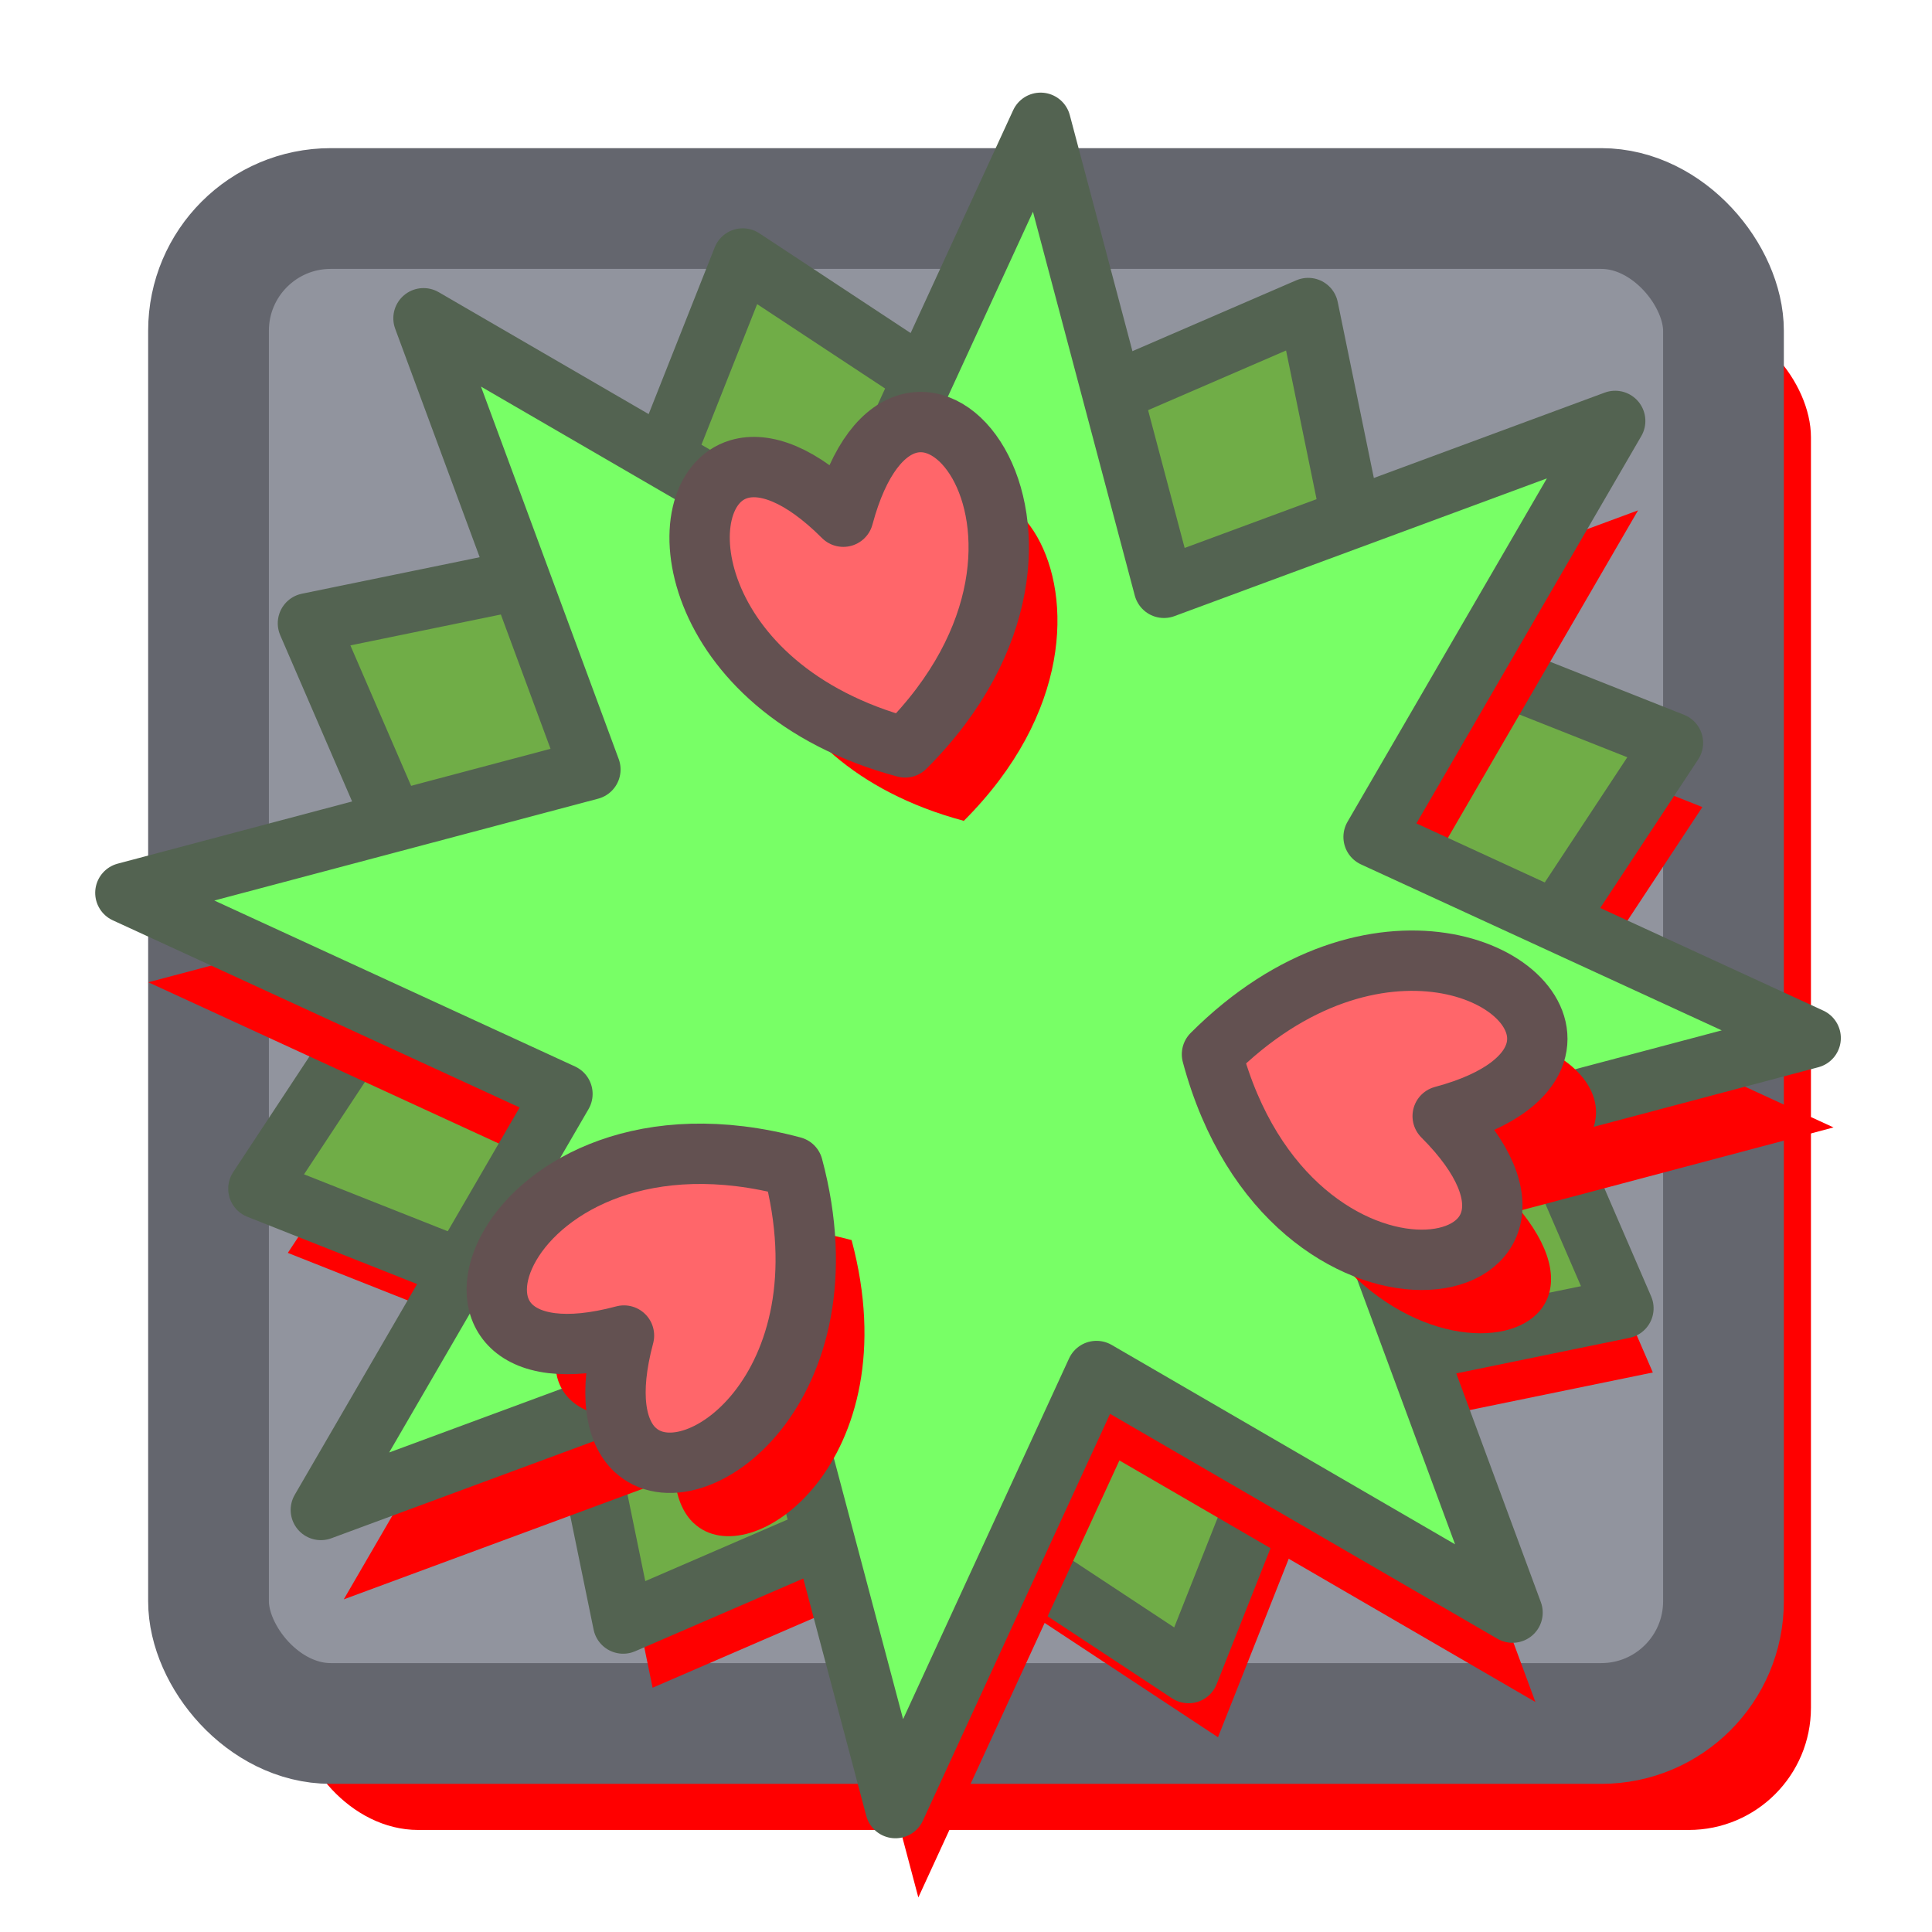 <?xml version="1.0" encoding="UTF-8" standalone="no"?>
<!-- Created with Inkscape (http://www.inkscape.org/) -->

<svg
   width="192"
   height="192"
   viewBox="0 0 50.8 50.8"
   version="1.1"
   id="svg45193"
   inkscape:export-filename="E:\shapez\planter-red.png"
   inkscape:export-xdpi="96"
   inkscape:export-ydpi="96"
   inkscape:version="1.1.1 (3bf5ae0d25, 2021-09-20)"
   sodipodi:docname="planter.svg"
   xmlns:inkscape="http://www.inkscape.org/namespaces/inkscape"
   xmlns:sodipodi="http://sodipodi.sourceforge.net/DTD/sodipodi-0.dtd"
   xmlns="http://www.w3.org/2000/svg"
   xmlns:svg="http://www.w3.org/2000/svg">
  <sodipodi:namedview
     id="namedview45195"
     pagecolor="#505050"
     bordercolor="#eeeeee"
     borderopacity="1"
     inkscape:pageshadow="0"
     inkscape:pageopacity="0"
     inkscape:pagecheckerboard="0"
     inkscape:document-units="px"
     showgrid="false"
     units="px"
     inkscape:zoom="5.1241864"
     inkscape:cx="66.25442"
     inkscape:cy="89.672772"
     inkscape:window-width="1920"
     inkscape:window-height="1057"
     inkscape:window-x="1072"
     inkscape:window-y="484"
     inkscape:window-maximized="1"
     inkscape:current-layer="layer5">
    <sodipodi:guide
       position="47.625,50.8"
       orientation="-1,0"
       id="guide29415"
       inkscape:label=""
       inkscape:locked="false"
       inkscape:color="rgb(0,0,255)" />
    <sodipodi:guide
       position="50.8,3.175"
       orientation="0,1"
       id="guide29417"
       inkscape:label=""
       inkscape:locked="false"
       inkscape:color="rgb(0,0,255)" />
    <sodipodi:guide
       position="3.175,50.8"
       orientation="-1,0"
       id="guide29419"
       inkscape:label=""
       inkscape:locked="false"
       inkscape:color="rgb(0,0,255)" />
  </sodipodi:namedview>
  <defs
     id="defs45190">
    <inkscape:path-effect
       effect="fillet_chamfer"
       id="path-effect84711"
       is_visible="true"
       lpeversion="1"
       satellites_param="F,0,0,1,0,0,0,1 @ F,0,0,1,0,0,0,1 @ F,0,1,1,0,1,0,1 @ F,0,1,1,0,1,0,1 @ F,0,1,1,0,1,0,1 @ F,0,0,1,0,0,0,1 @ F,0,0,1,0,0,0,1"
       unit="px"
       method="auto"
       mode="F"
       radius="1"
       chamfer_steps="1"
       flexible="false"
       use_knot_distance="true"
       apply_no_radius="true"
       apply_with_radius="true"
       only_selected="true"
       hide_knots="false" />
    <inkscape:path-effect
       effect="fillet_chamfer"
       id="path-effect84707"
       is_visible="true"
       lpeversion="1"
       satellites_param="F,0,0,1,0,0,0,1 @ F,0,0,1,0,0,0,1 @ F,0,1,1,0,1,0,1 @ F,0,1,1,0,1,0,1 @ F,0,1,1,0,1,0,1 @ F,0,0,1,0,0,0,1 @ F,0,0,1,0,0,0,1"
       unit="px"
       method="auto"
       mode="F"
       radius="1"
       chamfer_steps="1"
       flexible="false"
       use_knot_distance="true"
       apply_no_radius="true"
       apply_with_radius="true"
       only_selected="true"
       hide_knots="false" />
    <inkscape:path-effect
       effect="fillet_chamfer"
       id="path-effect84703"
       is_visible="true"
       lpeversion="1"
       satellites_param="F,0,0,1,0,0,0,1 @ F,0,0,1,0,0,0,1 @ F,0,1,1,0,1,0,1 @ F,0,1,1,0,1,0,1 @ F,0,1,1,0,1,0,1 @ F,0,0,1,0,0,0,1 @ F,0,0,1,0,0,0,1"
       unit="px"
       method="auto"
       mode="F"
       radius="1"
       chamfer_steps="1"
       flexible="false"
       use_knot_distance="true"
       apply_no_radius="true"
       apply_with_radius="true"
       only_selected="true"
       hide_knots="false" />
    <inkscape:path-effect
       effect="fillet_chamfer"
       id="path-effect84699"
       is_visible="true"
       lpeversion="1"
       satellites_param="F,0,0,1,0,0,0,1 @ F,0,0,1,0,0,0,1 @ F,0,1,1,0,1,0,1 @ F,0,1,1,0,1,0,1 @ F,0,1,1,0,1,0,1 @ F,0,0,1,0,0,0,1 @ F,0,0,1,0,0,0,1"
       unit="px"
       method="auto"
       mode="F"
       radius="1"
       chamfer_steps="1"
       flexible="false"
       use_knot_distance="true"
       apply_no_radius="true"
       apply_with_radius="true"
       only_selected="true"
       hide_knots="false" />
    <inkscape:path-effect
       effect="fillet_chamfer"
       id="path-effect83844"
       is_visible="true"
       lpeversion="1"
       satellites_param="F,0,0,1,0,0,0,1 @ F,0,0,1,0,0,0,1 @ F,0,1,1,0,1,0,1 @ F,0,1,1,0,1,0,1 @ F,0,1,1,0,1,0,1 @ F,0,0,1,0,0,0,1 @ F,0,0,1,0,0,0,1"
       unit="px"
       method="auto"
       mode="F"
       radius="1"
       chamfer_steps="1"
       flexible="false"
       use_knot_distance="true"
       apply_no_radius="true"
       apply_with_radius="true"
       only_selected="true"
       hide_knots="false" />
    <inkscape:path-effect
       effect="fillet_chamfer"
       id="path-effect83501"
       is_visible="true"
       lpeversion="1"
       satellites_param="F,0,0,1,0,0,0,1 @ F,0,0,1,0,0,0,1 @ F,0,1,1,0,1,0,1 @ F,0,1,1,0,1,0,1 @ F,0,1,1,0,1,0,1 @ F,0,0,1,0,0,0,1 @ F,0,0,1,0,0,0,1"
       unit="px"
       method="auto"
       mode="F"
       radius="1"
       chamfer_steps="1"
       flexible="false"
       use_knot_distance="true"
       apply_no_radius="true"
       apply_with_radius="true"
       only_selected="true"
       hide_knots="false" />
    <inkscape:path-effect
       effect="fillet_chamfer"
       id="path-effect83478"
       is_visible="true"
       lpeversion="1"
       satellites_param="F,0,0,1,0,0,0,1 @ F,0,0,1,0,0,0,1 @ F,0,1,1,0,1,0,1 @ F,0,1,1,0,1,0,1 @ F,0,1,1,0,1,0,1 @ F,0,0,1,0,0,0,1 @ F,0,0,1,0,0,0,1"
       unit="px"
       method="auto"
       mode="F"
       radius="1"
       chamfer_steps="1"
       flexible="false"
       use_knot_distance="true"
       apply_no_radius="true"
       apply_with_radius="true"
       only_selected="true"
       hide_knots="false" />
    <inkscape:path-effect
       effect="fillet_chamfer"
       id="path-effect83455"
       is_visible="true"
       lpeversion="1"
       satellites_param="F,0,0,1,0,0,0,1 @ F,0,0,1,0,0,0,1 @ F,0,1,1,0,1,0,1 @ F,0,1,1,0,1,0,1 @ F,0,1,1,0,1,0,1 @ F,0,0,1,0,0,0,1 @ F,0,0,1,0,0,0,1"
       unit="px"
       method="auto"
       mode="F"
       radius="1"
       chamfer_steps="1"
       flexible="false"
       use_knot_distance="true"
       apply_no_radius="true"
       apply_with_radius="true"
       only_selected="true"
       hide_knots="false" />
    <inkscape:path-effect
       effect="fillet_chamfer"
       id="path-effect83058"
       is_visible="true"
       lpeversion="1"
       satellites_param="F,0,0,1,0,0,0,1 @ F,0,0,1,0,0,0,1 @ F,0,1,1,0,1,0,1 @ F,0,1,1,0,1,0,1 @ F,0,1,1,0,1,0,1 @ F,0,0,1,0,0,0,1 @ F,0,0,1,0,0,0,1"
       unit="px"
       method="auto"
       mode="F"
       radius="1"
       chamfer_steps="1"
       flexible="false"
       use_knot_distance="true"
       apply_no_radius="true"
       apply_with_radius="true"
       only_selected="true"
       hide_knots="false" />
    <filter
       style="color-interpolation-filters:sRGB;"
       inkscape:label="Drop Shadow"
       id="filter152814"
       x="0"
       y="0"
       width="1.058"
       height="1.07">
      <feFlood
         flood-opacity="0.122"
         flood-color="rgb(0,0,0)"
         result="flood"
         id="feFlood152804" />
      <feComposite
         in="flood"
         in2="SourceGraphic"
         operator="in"
         result="composite1"
         id="feComposite152806" />
      <feGaussianBlur
         in="composite1"
         stdDeviation="0"
         result="blur"
         id="feGaussianBlur152808" />
      <feOffset
         dx="2.3"
         dy="2.8"
         result="offset"
         id="feOffset152810" />
      <feComposite
         in="SourceGraphic"
         in2="offset"
         operator="over"
         result="composite2"
         id="feComposite152812" />
    </filter>
    <filter
       style="color-interpolation-filters:sRGB;"
       inkscape:label="Drop Shadow"
       id="filter29221"
       x="0"
       y="0"
       width="1.018"
       height="1.052">
      <feFlood
         flood-opacity="0.122"
         flood-color="rgb(0,0,0)"
         result="flood"
         id="feFlood29211" />
      <feComposite
         in="flood"
         in2="SourceGraphic"
         operator="in"
         result="composite1"
         id="feComposite29213" />
      <feGaussianBlur
         in="composite1"
         stdDeviation="0"
         result="blur"
         id="feGaussianBlur29215" />
      <feOffset
         dx="2.991"
         dy="8.547"
         result="offset"
         id="feOffset29217" />
      <feComposite
         in="SourceGraphic"
         in2="offset"
         operator="over"
         result="composite2"
         id="feComposite29219" />
    </filter>
    <filter
       style="color-interpolation-filters:sRGB;"
       inkscape:label="Drop Shadow"
       id="filter29233"
       x="0"
       y="0"
       width="1.038"
       height="1.029">
      <feFlood
         flood-opacity="0.122"
         flood-color="rgb(0,0,0)"
         result="flood"
         id="feFlood29223" />
      <feComposite
         in="flood"
         in2="SourceGraphic"
         operator="in"
         result="composite1"
         id="feComposite29225" />
      <feGaussianBlur
         in="composite1"
         stdDeviation="0"
         result="blur"
         id="feGaussianBlur29227" />
      <feOffset
         dx="3.846"
         dy="2.991"
         result="offset"
         id="feOffset29229" />
      <feComposite
         in="SourceGraphic"
         in2="offset"
         operator="over"
         result="composite2"
         id="feComposite29231" />
    </filter>
    <filter
       style="color-interpolation-filters:sRGB;"
       inkscape:label="Drop Shadow"
       id="filter44297"
       x="0"
       y="0"
       width="1.206"
       height="1.258">
      <feFlood
         flood-opacity="0.122"
         flood-color="rgb(0,0,0)"
         result="flood"
         id="feFlood44287" />
      <feComposite
         in="flood"
         in2="SourceGraphic"
         operator="in"
         result="composite1"
         id="feComposite44289" />
      <feGaussianBlur
         in="composite1"
         stdDeviation="0"
         result="blur"
         id="feGaussianBlur44291" />
      <feOffset
         dx="1.544"
         dy="1.931"
         result="offset"
         id="feOffset44293" />
      <feComposite
         in="SourceGraphic"
         in2="offset"
         operator="over"
         result="composite2"
         id="feComposite44295" />
    </filter>
  </defs>
  <g
     inkscape:label="Base"
     inkscape:groupmode="layer"
     id="layer1"
     style="display:inline"
     sodipodi:insensitive="true">
    <rect
       style="fill:#ff0000;fill-opacity:1;stroke:none;stroke-width:3.175;stroke-linecap:round;stroke-linejoin:round;stroke-opacity:1;paint-order:markers stroke fill;filter:url(#filter152814)"
       id="rect61619-1-3"
       width="39.834"
       height="39.834"
       x="5.483"
       y="5.483"
       ry="3.213"
       rx="3.213" />
    <rect
       style="fill:#91949e;fill-opacity:1;stroke:#64666e;stroke-width:3.175;stroke-linecap:round;stroke-linejoin:round;stroke-opacity:1;paint-order:markers stroke fill"
       id="rect61619-1"
       width="39.834"
       height="39.834"
       x="5.483"
       y="5.483"
       ry="3.213"
       rx="3.213" />
    <path
       sodipodi:type="star"
       style="fill:#ff0000;fill-opacity:1;stroke:none;stroke-width:4.165;stroke-linecap:round;stroke-linejoin:round;stroke-miterlimit:4;stroke-dasharray:none;stroke-opacity:1;filter:url(#filter29233)"
       id="path24550-4"
       inkscape:flatsided="false"
       sodipodi:sides="8"
       sodipodi:cx="99.527992"
       sodipodi:cy="95.624939"
       sodipodi:r1="51.167297"
       sodipodi:r2="36.687366"
       sodipodi:arg1="-1.5707963"
       sodipodi:arg2="-1.1780972"
       inkscape:rounded="0"
       inkscape:randomized="0"
       transform="matrix(0.338,0.176,-0.176,0.338,8.581,-24.444)"
       d="m 99.528,44.458 14.04,17.273 22.141,-2.286 -2.286,22.141 17.273,14.04 -17.273,14.04 2.286,22.141 -22.141,-2.286 -14.04,17.273 -14.04,-17.273 -22.141,2.286 2.286,-22.141 L 48.361,95.625 65.633,81.585 63.347,59.444 85.488,61.73 Z" />
    <path
       sodipodi:type="star"
       style="fill:#70ad47;fill-opacity:1;stroke:#536351;stroke-width:4.165;stroke-linecap:round;stroke-linejoin:round;stroke-miterlimit:4;stroke-dasharray:none;stroke-opacity:1"
       id="path24550"
       inkscape:flatsided="false"
       sodipodi:sides="8"
       sodipodi:cx="99.527992"
       sodipodi:cy="95.624939"
       sodipodi:r1="51.167297"
       sodipodi:r2="36.687366"
       sodipodi:arg1="-1.5707963"
       sodipodi:arg2="-1.1780972"
       inkscape:rounded="0"
       inkscape:randomized="0"
       d="m 99.528,44.458 14.04,17.273 22.141,-2.286 -2.286,22.141 17.273,14.04 -17.273,14.04 2.286,22.141 -22.141,-2.286 -14.04,17.273 -14.04,-17.273 -22.141,2.286 2.286,-22.141 L 48.361,95.625 65.633,81.585 63.347,59.444 85.488,61.73 Z"
       transform="matrix(0.338,0.176,-0.176,0.338,8.581,-24.444)" />
    <path
       sodipodi:type="star"
       style="fill:#ff0000;fill-opacity:1;stroke:none;stroke-width:5.927;stroke-linecap:round;stroke-linejoin:round;stroke-miterlimit:4;stroke-dasharray:none;stroke-opacity:1;filter:url(#filter29221)"
       id="path1071-1"
       inkscape:flatsided="false"
       sodipodi:sides="8"
       sodipodi:cx="98.357079"
       sodipodi:cy="101.47952"
       sodipodi:r1="82.980164"
       sodipodi:r2="41.744789"
       sodipodi:arg1="0"
       sodipodi:arg2="0.39269908"
       inkscape:rounded="0"
       inkscape:randomized="0"
       transform="matrix(0.267,0.023,-0.023,0.267,1.526,-3.972)"
       d="m 181.337,101.48 -44.413,15.975 20.109,42.701 -42.701,-20.109 -15.975,44.413 -15.975,-44.413 -42.701,20.109 20.109,-42.701 -44.413,-15.975 44.413,-15.975 -20.109,-42.701 42.701,20.109 15.975,-44.413 15.975,44.413 42.701,-20.109 -20.109,42.701 z" />
    <path
       sodipodi:type="star"
       style="fill:#78ff66;fill-opacity:1;stroke:#536351;stroke-width:5.927;stroke-linecap:round;stroke-linejoin:round;stroke-miterlimit:4;stroke-dasharray:none;stroke-opacity:1"
       id="path1071"
       inkscape:flatsided="false"
       sodipodi:sides="8"
       sodipodi:cx="98.357079"
       sodipodi:cy="101.47952"
       sodipodi:r1="82.980164"
       sodipodi:r2="41.744789"
       sodipodi:arg1="0"
       sodipodi:arg2="0.39269908"
       inkscape:rounded="0"
       inkscape:randomized="0"
       d="m 181.337,101.48 -44.413,15.975 20.109,42.701 -42.701,-20.109 -15.975,44.413 -15.975,-44.413 -42.701,20.109 20.109,-42.701 -44.413,-15.975 44.413,-15.975 -20.109,-42.701 42.701,20.109 15.975,-44.413 15.975,44.413 42.701,-20.109 -20.109,42.701 z"
       transform="matrix(0.267,0.023,-0.023,0.267,1.526,-3.972)" />
  </g>
  <g
     inkscape:groupmode="layer"
     id="layer2"
     inkscape:label="Blue"
     style="display:none">
    <path
       id="rect36500-9"
       style="fill:#ff0000;fill-opacity:1;stroke:none;stroke-width:1.587;stroke-linecap:round;stroke-linejoin:round;stroke-miterlimit:4;stroke-dasharray:none;stroke-opacity:1;filter:url(#filter44297)"
       d="m 21.334,10.224 -1.871,3.241 a 3.743,3.743 0 0 0 1.37,5.113 3.743,3.743 0 0 0 5.113,-1.37 3.743,3.743 0 0 0 -1.37,-5.113 z"
       inkscape:tile-cx="-25.903194"
       inkscape:tile-cy="7.5878943"
       inkscape:tile-w="12.170833"
       inkscape:tile-h="12.170833"
       inkscape:tile-x0="-31.98861"
       inkscape:tile-y0="1.5024778" />
    <path
       id="rect36500"
       style="fill:#66a7ff;fill-opacity:1;stroke:#64666e;stroke-width:1.587;stroke-linecap:round;stroke-linejoin:round;stroke-miterlimit:4;stroke-dasharray:none;stroke-opacity:1"
       d="m 21.334,10.224 -1.871,3.241 a 3.743,3.743 0 0 0 1.37,5.113 3.743,3.743 0 0 0 5.113,-1.37 3.743,3.743 0 0 0 -1.37,-5.113 z"
       inkscape:tile-cx="-25.903194"
       inkscape:tile-cy="7.5878943"
       inkscape:tile-w="12.170833"
       inkscape:tile-h="12.170833"
       inkscape:tile-x0="-31.98861"
       inkscape:tile-y0="1.5024778" />
    <path
       id="rect36500-1-4"
       style="fill:#ff0000;fill-opacity:1;stroke:none;stroke-width:1.587;stroke-linecap:round;stroke-linejoin:round;stroke-miterlimit:4;stroke-dasharray:none;stroke-opacity:1;filter:url(#filter44297)"
       d="m 14.294,36.505 3.743,-1e-6 a 3.743,3.743 0 0 0 3.743,-3.743 3.743,3.743 0 0 0 -3.743,-3.743 3.743,3.743 0 0 0 -3.743,3.743 z"
       inkscape:tile-cx="-25.903194"
       inkscape:tile-cy="7.5878943"
       inkscape:tile-w="12.170833"
       inkscape:tile-h="12.170833"
       inkscape:tile-x0="-31.98861"
       inkscape:tile-y0="1.5024778" />
    <path
       id="rect36500-1"
       style="fill:#66a7ff;fill-opacity:1;stroke:#64666e;stroke-width:1.587;stroke-linecap:round;stroke-linejoin:round;stroke-miterlimit:4;stroke-dasharray:none;stroke-opacity:1"
       d="m 14.294,36.505 3.743,-1e-6 a 3.743,3.743 0 0 0 3.743,-3.743 3.743,3.743 0 0 0 -3.743,-3.743 3.743,3.743 0 0 0 -3.743,3.743 z"
       inkscape:tile-cx="-25.903194"
       inkscape:tile-cy="7.5878943"
       inkscape:tile-w="12.170833"
       inkscape:tile-h="12.170833"
       inkscape:tile-x0="-31.98861"
       inkscape:tile-y0="1.5024778" />
    <path
       id="rect36500-18-8"
       style="fill:#ff0000;fill-opacity:1;stroke:none;stroke-width:1.587;stroke-linecap:round;stroke-linejoin:round;stroke-miterlimit:4;stroke-dasharray:none;stroke-opacity:1;filter:url(#filter44297)"
       d="m 40.576,29.466 -1.871,-3.241 a 3.743,3.743 0 0 0 -5.113,-1.37 3.743,3.743 0 0 0 -1.37,5.113 3.743,3.743 0 0 0 5.113,1.37 z"
       inkscape:tile-cx="-25.903194"
       inkscape:tile-cy="7.5878943"
       inkscape:tile-w="12.170833"
       inkscape:tile-h="12.170833"
       inkscape:tile-x0="-31.98861"
       inkscape:tile-y0="1.5024778" />
    <path
       id="rect36500-18"
       style="fill:#66a7ff;fill-opacity:1;stroke:#64666e;stroke-width:1.587;stroke-linecap:round;stroke-linejoin:round;stroke-miterlimit:4;stroke-dasharray:none;stroke-opacity:1"
       d="m 40.576,29.466 -1.871,-3.241 a 3.743,3.743 0 0 0 -5.113,-1.37 3.743,3.743 0 0 0 -1.37,5.113 3.743,3.743 0 0 0 5.113,1.37 z"
       inkscape:tile-cx="-25.903194"
       inkscape:tile-cy="7.5878943"
       inkscape:tile-w="12.170833"
       inkscape:tile-h="12.170833"
       inkscape:tile-x0="-31.98861"
       inkscape:tile-y0="1.5024778" />
  </g>
  <g
     inkscape:groupmode="layer"
     id="layer3"
     inkscape:label="Cyan"
     style="display:none">
    <path
       id="rect44605-9-8"
       style="fill:#ff0000;fill-opacity:1;stroke:none;stroke-width:1.587;stroke-linecap:round;stroke-linejoin:round;stroke-miterlimit:4;stroke-dasharray:none;stroke-opacity:1;filter:url(#filter44297)"
       d="m 20.708,11.367 0.489,1.826 -1.826,0.489 0.957,3.572 1.826,-0.489 0.489,1.826 3.572,-0.957 -0.489,-1.826 1.826,-0.489 -0.957,-3.572 -1.826,0.489 -0.489,-1.826 z" />
    <path
       id="rect44605-9-0-2"
       style="fill:#ff0000;fill-opacity:1;stroke:none;stroke-width:1.587;stroke-linecap:round;stroke-linejoin:round;stroke-miterlimit:4;stroke-dasharray:none;stroke-opacity:1;filter:url(#filter44297)"
       d="m 41.023,27.156 -1.826,-0.489 0.489,-1.826 -3.572,-0.957 -0.489,1.826 -1.826,-0.489 -0.957,3.572 1.826,0.489 -0.489,1.826 3.572,0.957 0.489,-1.826 1.826,0.489 z" />
    <path
       id="rect44605-9"
       style="fill:#87fff5;fill-opacity:1;stroke:#64666e;stroke-width:1.587;stroke-linecap:round;stroke-linejoin:round;stroke-miterlimit:4;stroke-dasharray:none;stroke-opacity:1"
       d="m 20.708,11.367 0.489,1.826 -1.826,0.489 0.957,3.572 1.826,-0.489 0.489,1.826 3.572,-0.957 -0.489,-1.826 1.826,-0.489 -0.957,-3.572 -1.826,0.489 -0.489,-1.826 z" />
    <path
       id="rect44605-9-9-6"
       style="fill:#ff0000;fill-opacity:1;stroke:none;stroke-width:1.587;stroke-linecap:round;stroke-linejoin:round;stroke-miterlimit:4;stroke-dasharray:none;stroke-opacity:1;filter:url(#filter44297)"
       d="m 17.195,36.855 1.337,-1.337 1.337,1.337 2.615,-2.615 -1.337,-1.337 1.337,-1.337 -2.615,-2.615 -1.337,1.337 -1.336,-1.336 -2.615,2.615 1.336,1.336 -1.337,1.337 z" />
    <path
       id="rect44605-9-0"
       style="fill:#87fff5;fill-opacity:1;stroke:#64666e;stroke-width:1.587;stroke-linecap:round;stroke-linejoin:round;stroke-miterlimit:4;stroke-dasharray:none;stroke-opacity:1"
       d="m 41.023,27.156 -1.826,-0.489 0.489,-1.826 -3.572,-0.957 -0.489,1.826 -1.826,-0.489 -0.957,3.572 1.826,0.489 -0.489,1.826 3.572,0.957 0.489,-1.826 1.826,0.489 z" />
    <path
       id="rect44605-9-9"
       style="fill:#87fff5;fill-opacity:1;stroke:#64666e;stroke-width:1.587;stroke-linecap:round;stroke-linejoin:round;stroke-miterlimit:4;stroke-dasharray:none;stroke-opacity:1"
       d="m 17.195,36.855 1.337,-1.337 1.337,1.337 2.615,-2.615 -1.337,-1.337 1.337,-1.337 -2.615,-2.615 -1.337,1.337 -1.336,-1.336 -2.615,2.615 1.336,1.336 -1.337,1.337 z" />
  </g>
  <g
     inkscape:groupmode="layer"
     id="layer4"
     inkscape:label="Purple"
     style="display:none">
    <path
       id="path52144-1"
       style="fill:#ff0000;fill-opacity:1;stroke:none;stroke-width:1.587;stroke-linecap:round;stroke-linejoin:round;stroke-miterlimit:4;stroke-dasharray:none;stroke-opacity:1;filter:url(#filter44297)"
       d="m 18.798,10.717 0.067,3.485 -1.801,2.985 3.485,-0.067 2.985,1.8 -0.067,-3.485 1.8,-2.985 -3.485,0.066 z m -1.732,22.022 1.8,2.985 -0.067,3.485 2.985,-1.8 3.485,0.067 -1.801,-2.985 0.067,-3.485 -2.985,1.8 z m 21.669,-12.511 -1.685,3.051 -3.051,1.685 3.051,1.685 1.685,3.052 1.685,-3.052 3.051,-1.685 -3.052,-1.685 z" />
    <path
       sodipodi:type="star"
       style="fill:#dd66ff;fill-opacity:1;stroke:#6d646e;stroke-width:6.541;stroke-linecap:round;stroke-linejoin:round;stroke-miterlimit:4;stroke-dasharray:none;stroke-opacity:1"
       id="path52144"
       inkscape:flatsided="false"
       sodipodi:sides="4"
       sodipodi:cx="-42.543339"
       sodipodi:cy="21.076517"
       sodipodi:r1="19.515293"
       sodipodi:r2="9.8175392"
       sodipodi:arg1="0"
       sodipodi:arg2="0.78539816"
       inkscape:rounded="0"
       inkscape:randomized="0"
       transform="matrix(0.21,-0.121,0.121,0.21,27.55,5.226)"
       d="m -23.028,21.077 -12.573,6.942 -6.942,12.573 -6.942,-12.573 -12.573,-6.942 12.573,-6.942 6.942,-12.573 6.942,12.573 z" />
    <path
       sodipodi:type="star"
       style="fill:#dd66ff;fill-opacity:1;stroke:#6d646e;stroke-width:6.541;stroke-linecap:round;stroke-linejoin:round;stroke-miterlimit:4;stroke-dasharray:none;stroke-opacity:1"
       id="path52144-8-9"
       inkscape:flatsided="false"
       sodipodi:sides="4"
       sodipodi:cx="-42.543339"
       sodipodi:cy="21.076517"
       sodipodi:r1="19.515293"
       sodipodi:r2="9.8175392"
       sodipodi:arg1="0"
       sodipodi:arg2="0.78539816"
       inkscape:rounded="0"
       inkscape:randomized="0"
       transform="matrix(-0.21,-0.121,0.121,-0.21,9.668,34.374)"
       d="m -23.028,21.077 -12.573,6.942 -6.942,12.573 -6.942,-12.573 -12.573,-6.942 12.573,-6.942 6.942,-12.573 6.942,12.573 z" />
    <path
       sodipodi:type="star"
       style="fill:#dd66ff;fill-opacity:1;stroke:#6d646e;stroke-width:6.541;stroke-linecap:round;stroke-linejoin:round;stroke-miterlimit:4;stroke-dasharray:none;stroke-opacity:1"
       id="path52144-8"
       inkscape:flatsided="false"
       sodipodi:sides="4"
       sodipodi:cx="-42.543339"
       sodipodi:cy="21.076517"
       sodipodi:r1="19.515293"
       sodipodi:r2="9.8175392"
       sodipodi:arg1="0"
       sodipodi:arg2="0.78539816"
       inkscape:rounded="0"
       inkscape:randomized="0"
       transform="matrix(0,0.243,-0.243,0,43.85,35.289)"
       d="m -23.028,21.077 -12.573,6.942 -6.942,12.573 -6.942,-12.573 -12.573,-6.942 12.573,-6.942 6.942,-12.573 6.942,12.573 z" />
  </g>
  <g
     inkscape:groupmode="layer"
     id="layer5"
     inkscape:label="Red"
     style="display:inline">
    <path
       id="rect56487-4"
       style="fill:#ff0000;fill-opacity:1;stroke:none;stroke-width:1.587;stroke-linecap:round;stroke-linejoin:round;stroke-opacity:1;filter:url(#filter44297)"
       d="m 19.434,12.335 c -1.988,0.585 -1.425,5.766 4.365,7.317 5.652,-5.652 0.03,-12.245 -1.625,-6.066 -1.131,-1.131 -2.077,-1.446 -2.74,-1.251 z" />
    <path
       id="rect56487"
       style="fill:#ff666a;fill-opacity:1;stroke:#635151;stroke-width:1.587;stroke-linecap:round;stroke-linejoin:round;stroke-opacity:1"
       d="m 19.434,12.335 c -1.988,0.585 -1.425,5.766 4.365,7.317 5.652,-5.652 0.03,-12.245 -1.625,-6.066 -1.131,-1.131 -2.077,-1.446 -2.74,-1.251 z" />
    <path
       id="rect56487-8-0-3"
       style="fill:#ff0000;fill-opacity:1;stroke:none;stroke-width:1.587;stroke-linecap:round;stroke-linejoin:round;stroke-opacity:1;filter:url(#filter44297)"
       d="m 16.694,38.115 c 1.501,1.429 5.706,-1.649 4.154,-7.439 -7.721,-2.069 -10.619,6.096 -4.441,4.441 -0.414,1.545 -0.214,2.522 0.286,2.999 z" />
    <path
       id="rect56487-8-0"
       style="fill:#ff666a;fill-opacity:1;stroke:#635151;stroke-width:1.587;stroke-linecap:round;stroke-linejoin:round;stroke-opacity:1"
       d="m 16.694,38.115 c 1.501,1.429 5.706,-1.649 4.154,-7.439 -7.721,-2.069 -10.619,6.096 -4.441,4.441 -0.414,1.545 -0.214,2.522 0.286,2.999 z" />
    <path
       id="rect56487-8-1"
       style="fill:#ff0000;fill-opacity:1;stroke:none;stroke-width:1.587;stroke-linecap:round;stroke-linejoin:round;stroke-opacity:1;filter:url(#filter44297)"
       d="m 40.388,27.6 c 0.487,-2.015 -4.281,-4.117 -8.52,0.122 2.069,7.721 10.589,6.148 6.066,1.625 1.545,-0.414 2.291,-1.076 2.454,-1.747 z" />
    <path
       id="rect56487-8"
       style="fill:#ff666a;fill-opacity:1;stroke:#635151;stroke-width:1.587;stroke-linecap:round;stroke-linejoin:round;stroke-opacity:1"
       d="m 40.388,27.6 c 0.487,-2.015 -4.281,-4.117 -8.52,0.122 2.069,7.721 10.589,6.148 6.066,1.625 1.545,-0.414 2.291,-1.076 2.454,-1.747 z" />
  </g>
  <g
     inkscape:groupmode="layer"
     id="layer6"
     inkscape:label="White"
     style="display:none">
    <path
       id="path81648-6-7"
       style="display:inline;fill:#ff0000;stroke:none;stroke-width:1.587;stroke-linecap:round;stroke-linejoin:round;filter:url(#filter44297)"
       d="m 34.196,30.885 a 4.441,4.441 0 0 1 -4.441,-4.441 4.441,4.441 0 0 1 4.441,-4.441 4.441,4.441 0 0 1 4.441,4.441 4.441,4.441 0 0 1 -4.441,4.441 z" />
    <path
       id="path81648-6"
       style="fill:#ffffff;stroke:#64666e;stroke-width:1.587;stroke-linecap:round;stroke-linejoin:round"
       d="m 34.196,30.885 a 4.441,4.441 0 0 1 -4.441,-4.441 4.441,4.441 0 0 1 4.441,-4.441 4.441,4.441 0 0 1 4.441,4.441 4.441,4.441 0 0 1 -4.441,4.441 z" />
    <path
       id="path81648-6-5-7"
       style="display:inline;fill:#ff0000;stroke:none;stroke-width:1.587;stroke-linecap:round;stroke-linejoin:round;filter:url(#filter44297)"
       d="m 15.802,32.623 a 4.441,4.441 0 0 1 6.066,-1.625 4.441,4.441 0 0 1 1.625,6.066 4.441,4.441 0 0 1 -6.066,1.625 4.441,4.441 0 0 1 -1.625,-6.066 z" />
    <path
       id="path81648-6-5"
       style="fill:#ffffff;stroke:#64666e;stroke-width:1.587;stroke-linecap:round;stroke-linejoin:round"
       d="m 15.802,32.623 a 4.441,4.441 0 0 1 6.066,-1.625 4.441,4.441 0 0 1 1.625,6.066 4.441,4.441 0 0 1 -6.066,1.625 4.441,4.441 0 0 1 -1.625,-6.066 z" />
    <path
       id="path81648-4"
       style="display:inline;fill:#ff0000;stroke:none;stroke-width:1.587;stroke-linecap:round;stroke-linejoin:round;filter:url(#filter44297)"
       d="m 23.492,15.822 a 4.441,4.441 0 0 1 -1.625,6.066 4.441,4.441 0 0 1 -6.066,-1.625 4.441,4.441 0 0 1 1.625,-6.066 4.441,4.441 0 0 1 6.066,1.625 z" />
    <path
       id="path81648"
       style="fill:#ffffff;stroke:#64666e;stroke-width:1.587;stroke-linecap:round;stroke-linejoin:round"
       d="m 23.492,15.822 a 4.441,4.441 0 0 1 -1.625,6.066 4.441,4.441 0 0 1 -6.066,-1.625 4.441,4.441 0 0 1 1.625,-6.066 4.441,4.441 0 0 1 6.066,1.625 z" />
  </g>
  <g
     inkscape:groupmode="layer"
     id="layer7"
     inkscape:label="Yellow"
     style="display:none">
    <path
       id="path85336-1-4"
       style="fill:#ff0000;stroke:none;stroke-width:1.587;stroke-linecap:round;stroke-linejoin:round;filter:url(#filter44297)"
       d="m 42.056,25.04 -1.392,1.477 -0.06,2.029 -2.029,0.06 -1.477,1.392 -1.477,-1.392 -2.029,-0.06 -0.06,-2.029 -1.392,-1.477 1.392,-1.477 0.06,-2.029 2.029,-0.06 1.477,-1.392 1.477,1.392 2.029,0.06 0.06,2.029 z" />
    <path
       id="path85336-1-3-8"
       style="fill:#ff0000;stroke:none;stroke-width:1.587;stroke-linecap:round;stroke-linejoin:round;filter:url(#filter44297)"
       d="m 19.079,38.306 -0.583,-1.944 -1.727,-1.066 0.962,-1.787 -0.467,-1.975 1.944,-0.583 1.066,-1.727 1.787,0.962 1.975,-0.467 0.583,1.944 1.727,1.066 -0.962,1.787 0.467,1.975 -1.944,0.583 -1.066,1.727 -1.787,-0.962 z" />
    <path
       id="path85336-8"
       style="fill:#ff0000;stroke:none;stroke-width:1.587;stroke-linecap:round;stroke-linejoin:round;filter:url(#filter44297)"
       d="m 19.078,11.772 1.975,0.467 1.787,-0.962 1.066,1.727 1.944,0.583 -0.467,1.975 0.962,1.787 -1.727,1.066 -0.583,1.944 -1.975,-0.467 -1.787,0.962 -1.066,-1.727 -1.944,-0.583 0.467,-1.975 -0.962,-1.787 1.727,-1.066 z" />
    <path
       id="path85336-1"
       style="fill:#fcf52a;stroke:#6e6d5f;stroke-width:1.587;stroke-linecap:round;stroke-linejoin:round;stroke-opacity:1"
       d="m 42.056,25.04 -1.392,1.477 -0.06,2.029 -2.029,0.06 -1.477,1.392 -1.477,-1.392 -2.029,-0.06 -0.06,-2.029 -1.392,-1.477 1.392,-1.477 0.06,-2.029 2.029,-0.06 1.477,-1.392 1.477,1.392 2.029,0.06 0.06,2.029 z" />
    <path
       id="path85336-1-3"
       style="fill:#fcf52a;stroke:#6e6d5f;stroke-width:1.587;stroke-linecap:round;stroke-linejoin:round;stroke-opacity:1"
       d="m 19.079,38.306 -0.583,-1.944 -1.727,-1.066 0.962,-1.787 -0.467,-1.975 1.944,-0.583 1.066,-1.727 1.787,0.962 1.975,-0.467 0.583,1.944 1.727,1.066 -0.962,1.787 0.467,1.975 -1.944,0.583 -1.066,1.727 -1.787,-0.962 z" />
    <path
       id="path85336"
       style="fill:#fcf52a;stroke:#6e6d5f;stroke-width:1.587;stroke-linecap:round;stroke-linejoin:round;stroke-opacity:1"
       d="m 19.078,11.772 1.975,0.467 1.787,-0.962 1.066,1.727 1.944,0.583 -0.467,1.975 0.962,1.787 -1.727,1.066 -0.583,1.944 -1.975,-0.467 -1.787,0.962 -1.066,-1.727 -1.944,-0.583 0.467,-1.975 -0.962,-1.787 1.727,-1.066 z" />
  </g>
</svg>
